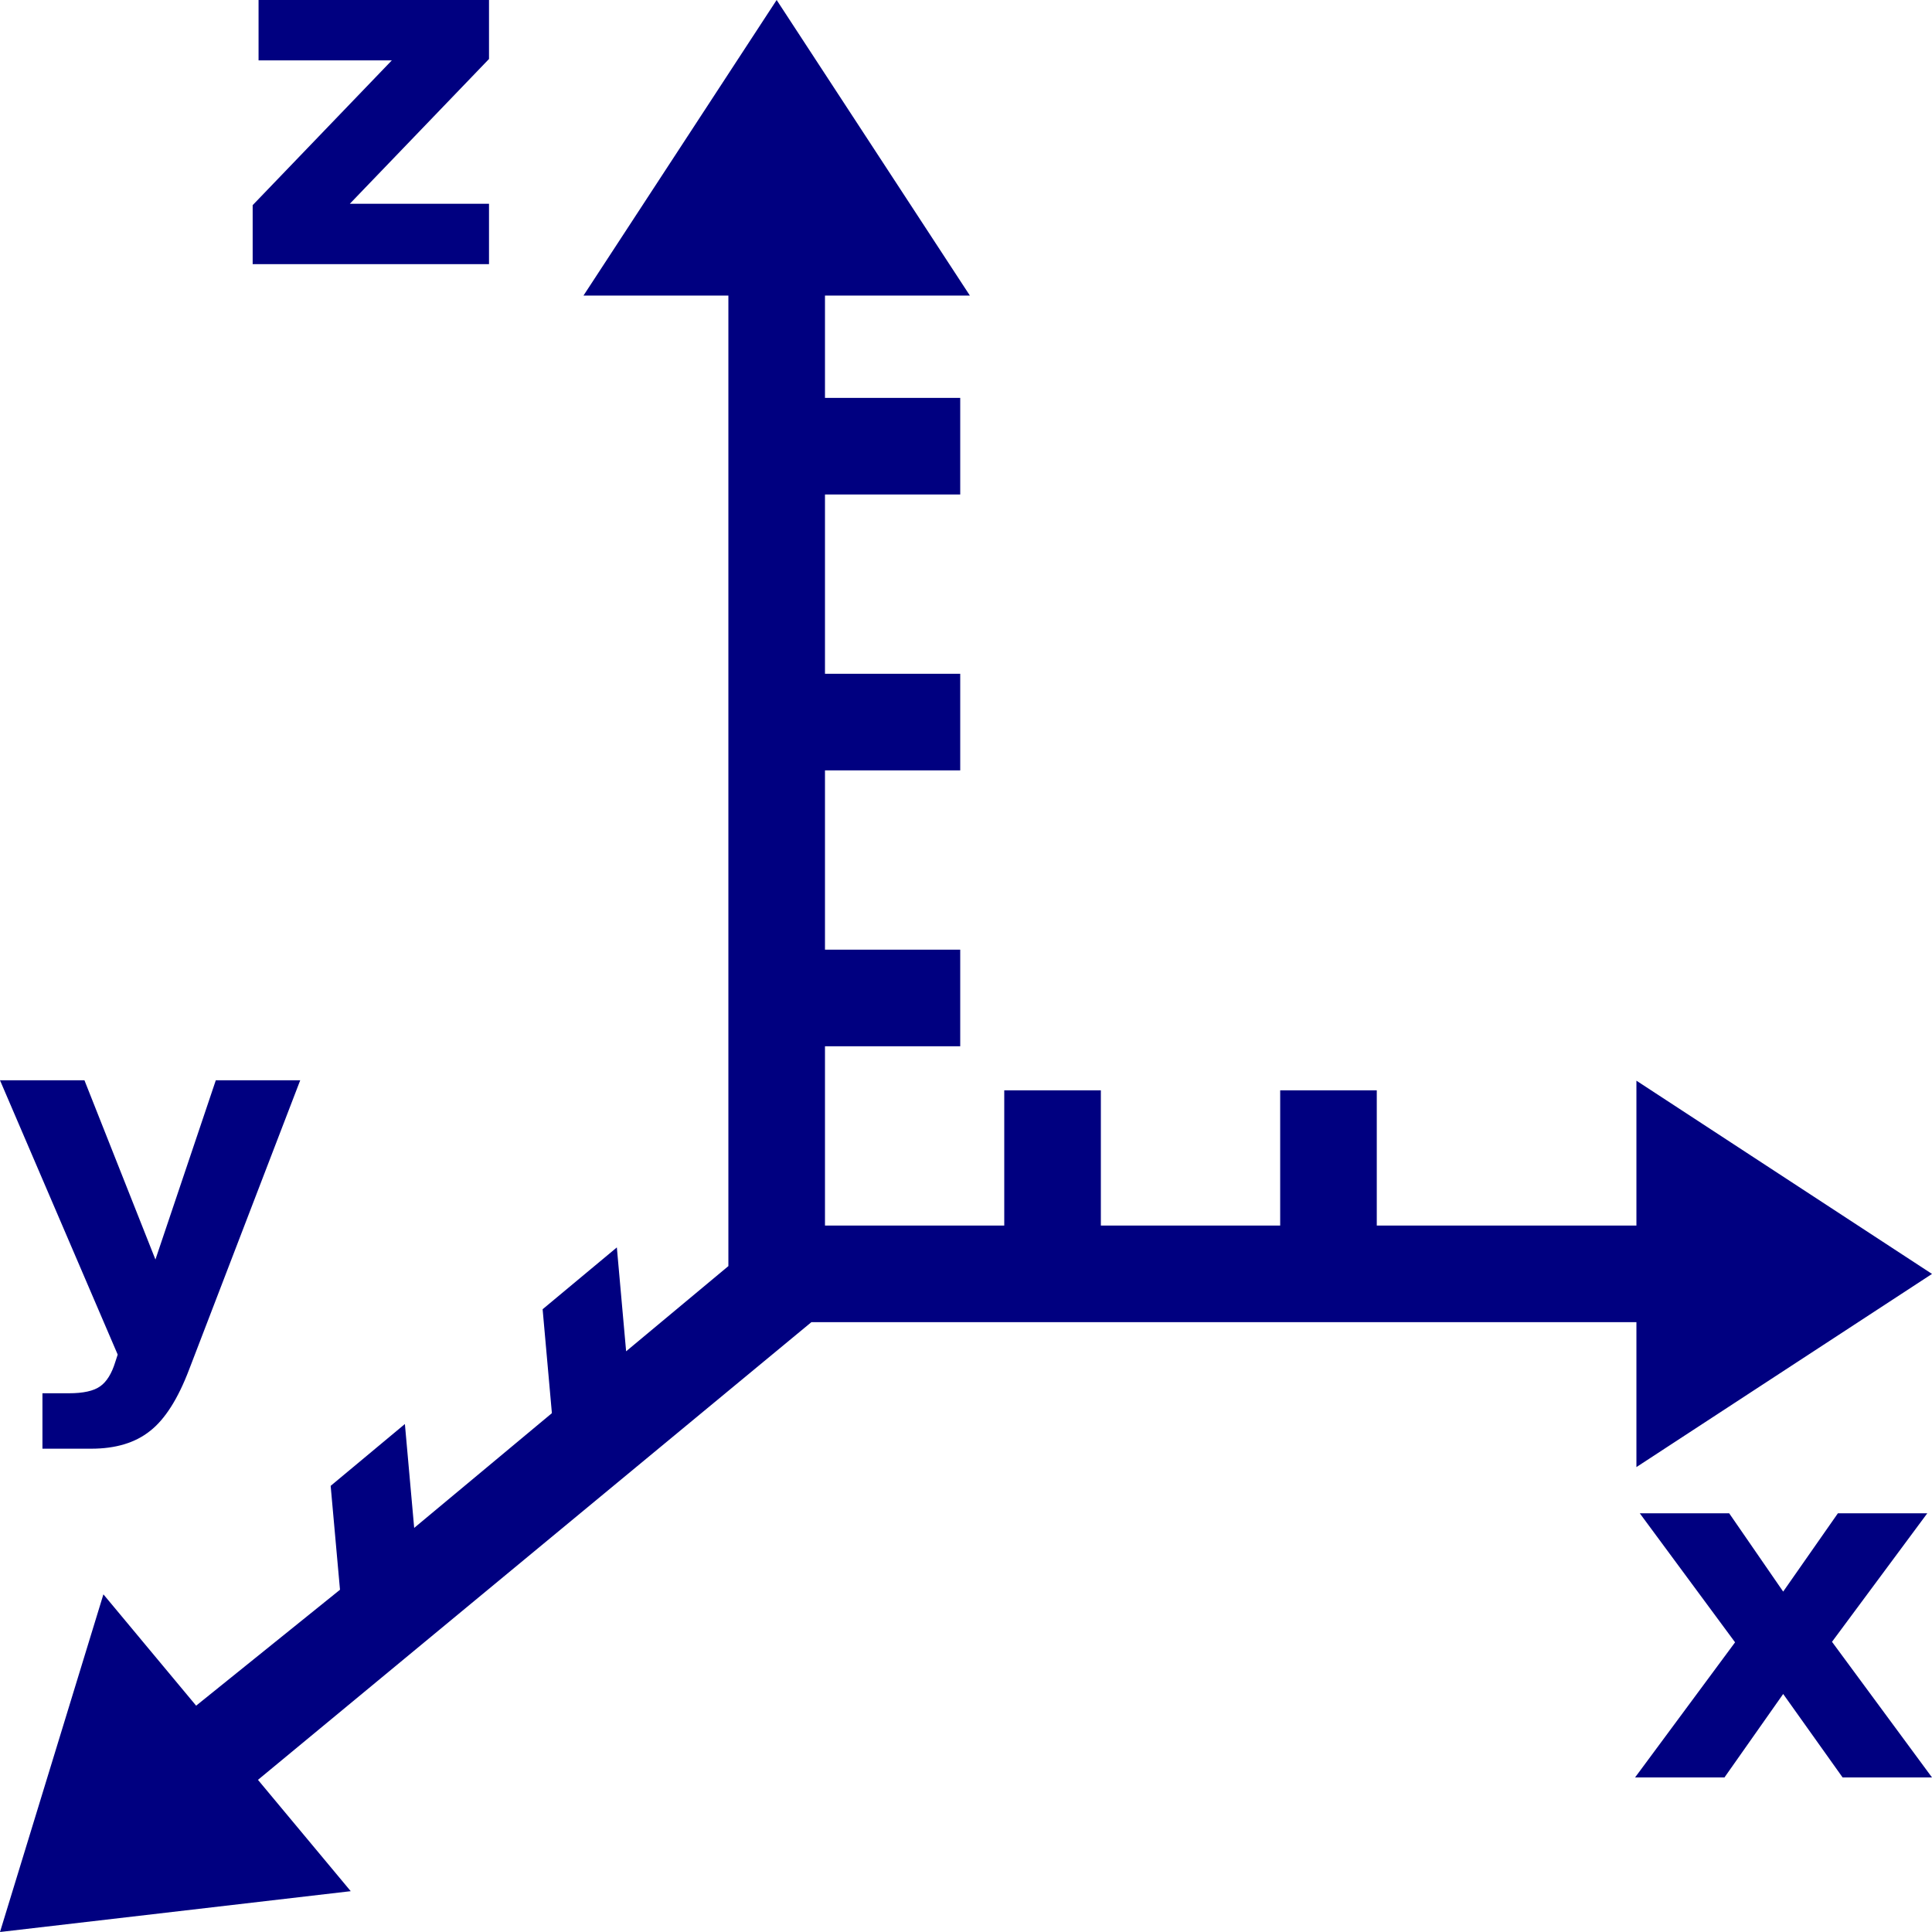 <?xml version="1.0" encoding="UTF-8" standalone="no"?>
<svg
   xmlns:dc="http://purl.org/dc/elements/1.1/"
   xmlns:cc="http://creativecommons.org/ns#"
   xmlns:rdf="http://www.w3.org/1999/02/22-rdf-syntax-ns#"
   xmlns:svg="http://www.w3.org/2000/svg"
   xmlns="http://www.w3.org/2000/svg"
   xmlns:sodipodi="http://sodipodi.sourceforge.net/DTD/sodipodi-0.dtd"
   xmlns:inkscape="http://www.inkscape.org/namespaces/inkscape"
   inkscape:version="1.0 (4035a4fb49, 2020-05-01)"
   sodipodi:docname="uEB1B-coord-system-3d.svg"
   id="svg4460"
   height="100"
   width="100"
   version="1.1">
  <sodipodi:namedview
     inkscape:document-rotation="0"
     inkscape:current-layer="svg4460"
     inkscape:window-maximized="1"
     inkscape:window-y="-8"
     inkscape:window-x="-8"
     inkscape:cy="48.091006"
     inkscape:cx="43.75847"
     inkscape:zoom="5.6568543"
     showgrid="false"
     id="namedview11"
     inkscape:window-height="1017"
     inkscape:window-width="1920"
     inkscape:pageshadow="2"
     inkscape:pageopacity="0"
     guidetolerance="10"
     gridtolerance="10"
     objecttolerance="10"
     borderopacity="1"
     bordercolor="#666666"
     pagecolor="#ffffff" />
  <defs
     id="defs4462">
    <marker
       inkscape:isstock="true"
       style="overflow:visible"
       id="TriangleOutM"
       refX="0.0"
       refY="0.0"
       orient="auto"
       inkscape:stockid="TriangleOutM">
      <path
         transform="scale(0.25)"
         style="fill-rule:evenodd;stroke:#000000;stroke-width:1pt;stroke-opacity:1;fill:#000000;fill-opacity:1"
         d="M 5.77,0.0 L -2.88,5.0 L -2.88,-5.0 L 5.77,0.0 z "
         id="path983" />
    </marker>
    <marker
       inkscape:stockid="TriangleOutM"
       orient="auto"
       refY="0"
       refX="0"
       id="TriangleOutM-1"
       style="overflow:visible"
       inkscape:isstock="true">
      <path
         id="path983-4"
         d="M 5.77,0 -2.88,5 V -5 Z"
         style="fill:#000000;fill-opacity:1;fill-rule:evenodd;stroke:#000000;stroke-width:1pt;stroke-opacity:1"
         transform="scale(0.25)" />
    </marker>
  </defs>
  <path
     d="M 13.383 0 L 13.383 3.125 L 20.281 3.125 L 13.078 10.619 L 13.078 13.672 L 25.311 13.672 L 25.311 10.547 L 18.107 10.547 L 25.311 3.053 L 25.311 0 L 13.383 0 z M 40.199 0 L 30.201 15.299 L 37.701 15.299 L 37.701 65.533 L 32.408 69.943 L 31.928 64.566 L 28.086 67.766 L 28.566 73.145 L 21.438 79.084 L 20.957 73.707 L 17.115 76.908 L 17.598 82.285 L 10.152 88.285 L 5.352 82.523 L 0 100 L 18.154 97.887 L 13.352 92.125 L 41.996 68.436 L 84.701 68.436 L 84.701 75.936 L 100 65.938 L 84.701 55.936 L 84.701 63.436 L 71.262 63.436 L 71.262 56.436 L 66.262 56.436 L 66.262 63.436 L 56.98 63.436 L 56.98 56.436 L 51.98 56.436 L 51.98 63.436 L 42.701 63.436 L 42.701 54.156 L 49.701 54.156 L 49.701 49.156 L 42.701 49.156 L 42.701 39.875 L 49.701 39.875 L 49.701 34.875 L 42.701 34.875 L 42.701 25.596 L 49.701 25.596 L 49.701 20.596 L 42.701 20.596 L 42.701 15.299 L 50.201 15.299 L 40.199 0 z M 0 55.916 L 6.092 70.113 L 5.969 70.49 C 5.782 71.101 5.518 71.526 5.176 71.762 C 4.842 71.998 4.305 72.115 3.564 72.115 L 2.197 72.115 L 2.197 74.984 L 4.725 74.984 C 5.986 74.984 6.999 74.679 7.764 74.068 C 8.537 73.466 9.213 72.403 9.791 70.881 L 15.539 55.916 L 11.17 55.916 L 8.045 65.193 L 4.371 55.916 L 0 55.916 z M 84.875 78.328 L 89.807 85.006 L 84.631 92 L 89.258 92 L 92.297 87.68 L 95.373 92 L 100 92 L 94.824 84.98 L 99.756 78.328 L 95.129 78.328 L 92.297 82.381 L 89.502 78.328 L 84.875 78.328 z "
     style="color:#000000;font-style:normal;font-variant:normal;font-weight:normal;font-stretch:normal;font-size:medium;line-height:normal;font-family:sans-serif;font-variant-ligatures:normal;font-variant-position:normal;font-variant-caps:normal;font-variant-numeric:normal;font-variant-alternates:normal;font-variant-east-asian:normal;font-feature-settings:normal;font-variation-settings:normal;text-indent:0;text-align:start;text-decoration:none;text-decoration-line:none;text-decoration-style:solid;text-decoration-color:#000000;letter-spacing:normal;word-spacing:normal;text-transform:none;writing-mode:lr-tb;direction:ltr;text-orientation:mixed;dominant-baseline:auto;baseline-shift:baseline;text-anchor:start;white-space:normal;shape-padding:0;shape-margin:0;inline-size:0;clip-rule:nonzero;display:inline;overflow:visible;visibility:visible;isolation:auto;mix-blend-mode:normal;color-interpolation:sRGB;color-interpolation-filters:linearRGB;solid-color:#000000;solid-opacity:1;vector-effect:none;fill:#000080;fill-opacity:1;fill-rule:evenodd;stroke:none;stroke-width:5;stroke-linecap:butt;stroke-linejoin:miter;stroke-miterlimit:4;stroke-dasharray:none;stroke-dashoffset:0;stroke-opacity:1;color-rendering:auto;image-rendering:auto;shape-rendering:auto;text-rendering:auto;enable-background:accumulate;stop-color:#000000"
     id="path1630" />
  <g
     style="fill:#000080"
     transform="matrix(1.3,0,0,1.3,3.346,0)"
     id="g1484" />
  <g
     style="fill:#000080"
     transform="translate(22.938,24.648)"
     id="g1319">
    <g
       style="font-style:normal;font-weight:normal;font-size:25px;line-height:100%;font-family:sans-serif;text-align:end;letter-spacing:0px;word-spacing:0px;text-anchor:end;fill:#000080;fill-opacity:1;stroke:none;stroke-width:1px;stroke-linecap:butt;stroke-linejoin:miter;stroke-opacity:1"
       id="text1315"
       aria-label="x" />
  </g>
  <g
     transform="translate(8)"
     style="font-style:normal;font-weight:normal;font-size:25px;line-height:100%;font-family:sans-serif;text-align:end;letter-spacing:0px;word-spacing:0px;text-anchor:end;fill:#000080;fill-opacity:1;stroke:none;stroke-width:1px;stroke-linecap:butt;stroke-linejoin:miter;stroke-opacity:1"
     id="text1315-3"
     aria-label="y" />
  <g
     transform="translate(23.324,-0.117)"
     style="font-style:normal;font-weight:normal;font-size:25px;line-height:100%;font-family:sans-serif;text-align:end;letter-spacing:0px;word-spacing:0px;text-anchor:end;fill:#000080;fill-opacity:1;stroke:none;stroke-width:1px;stroke-linecap:butt;stroke-linejoin:miter;stroke-opacity:1"
     id="text1636"
     aria-label="z" />
</svg>
